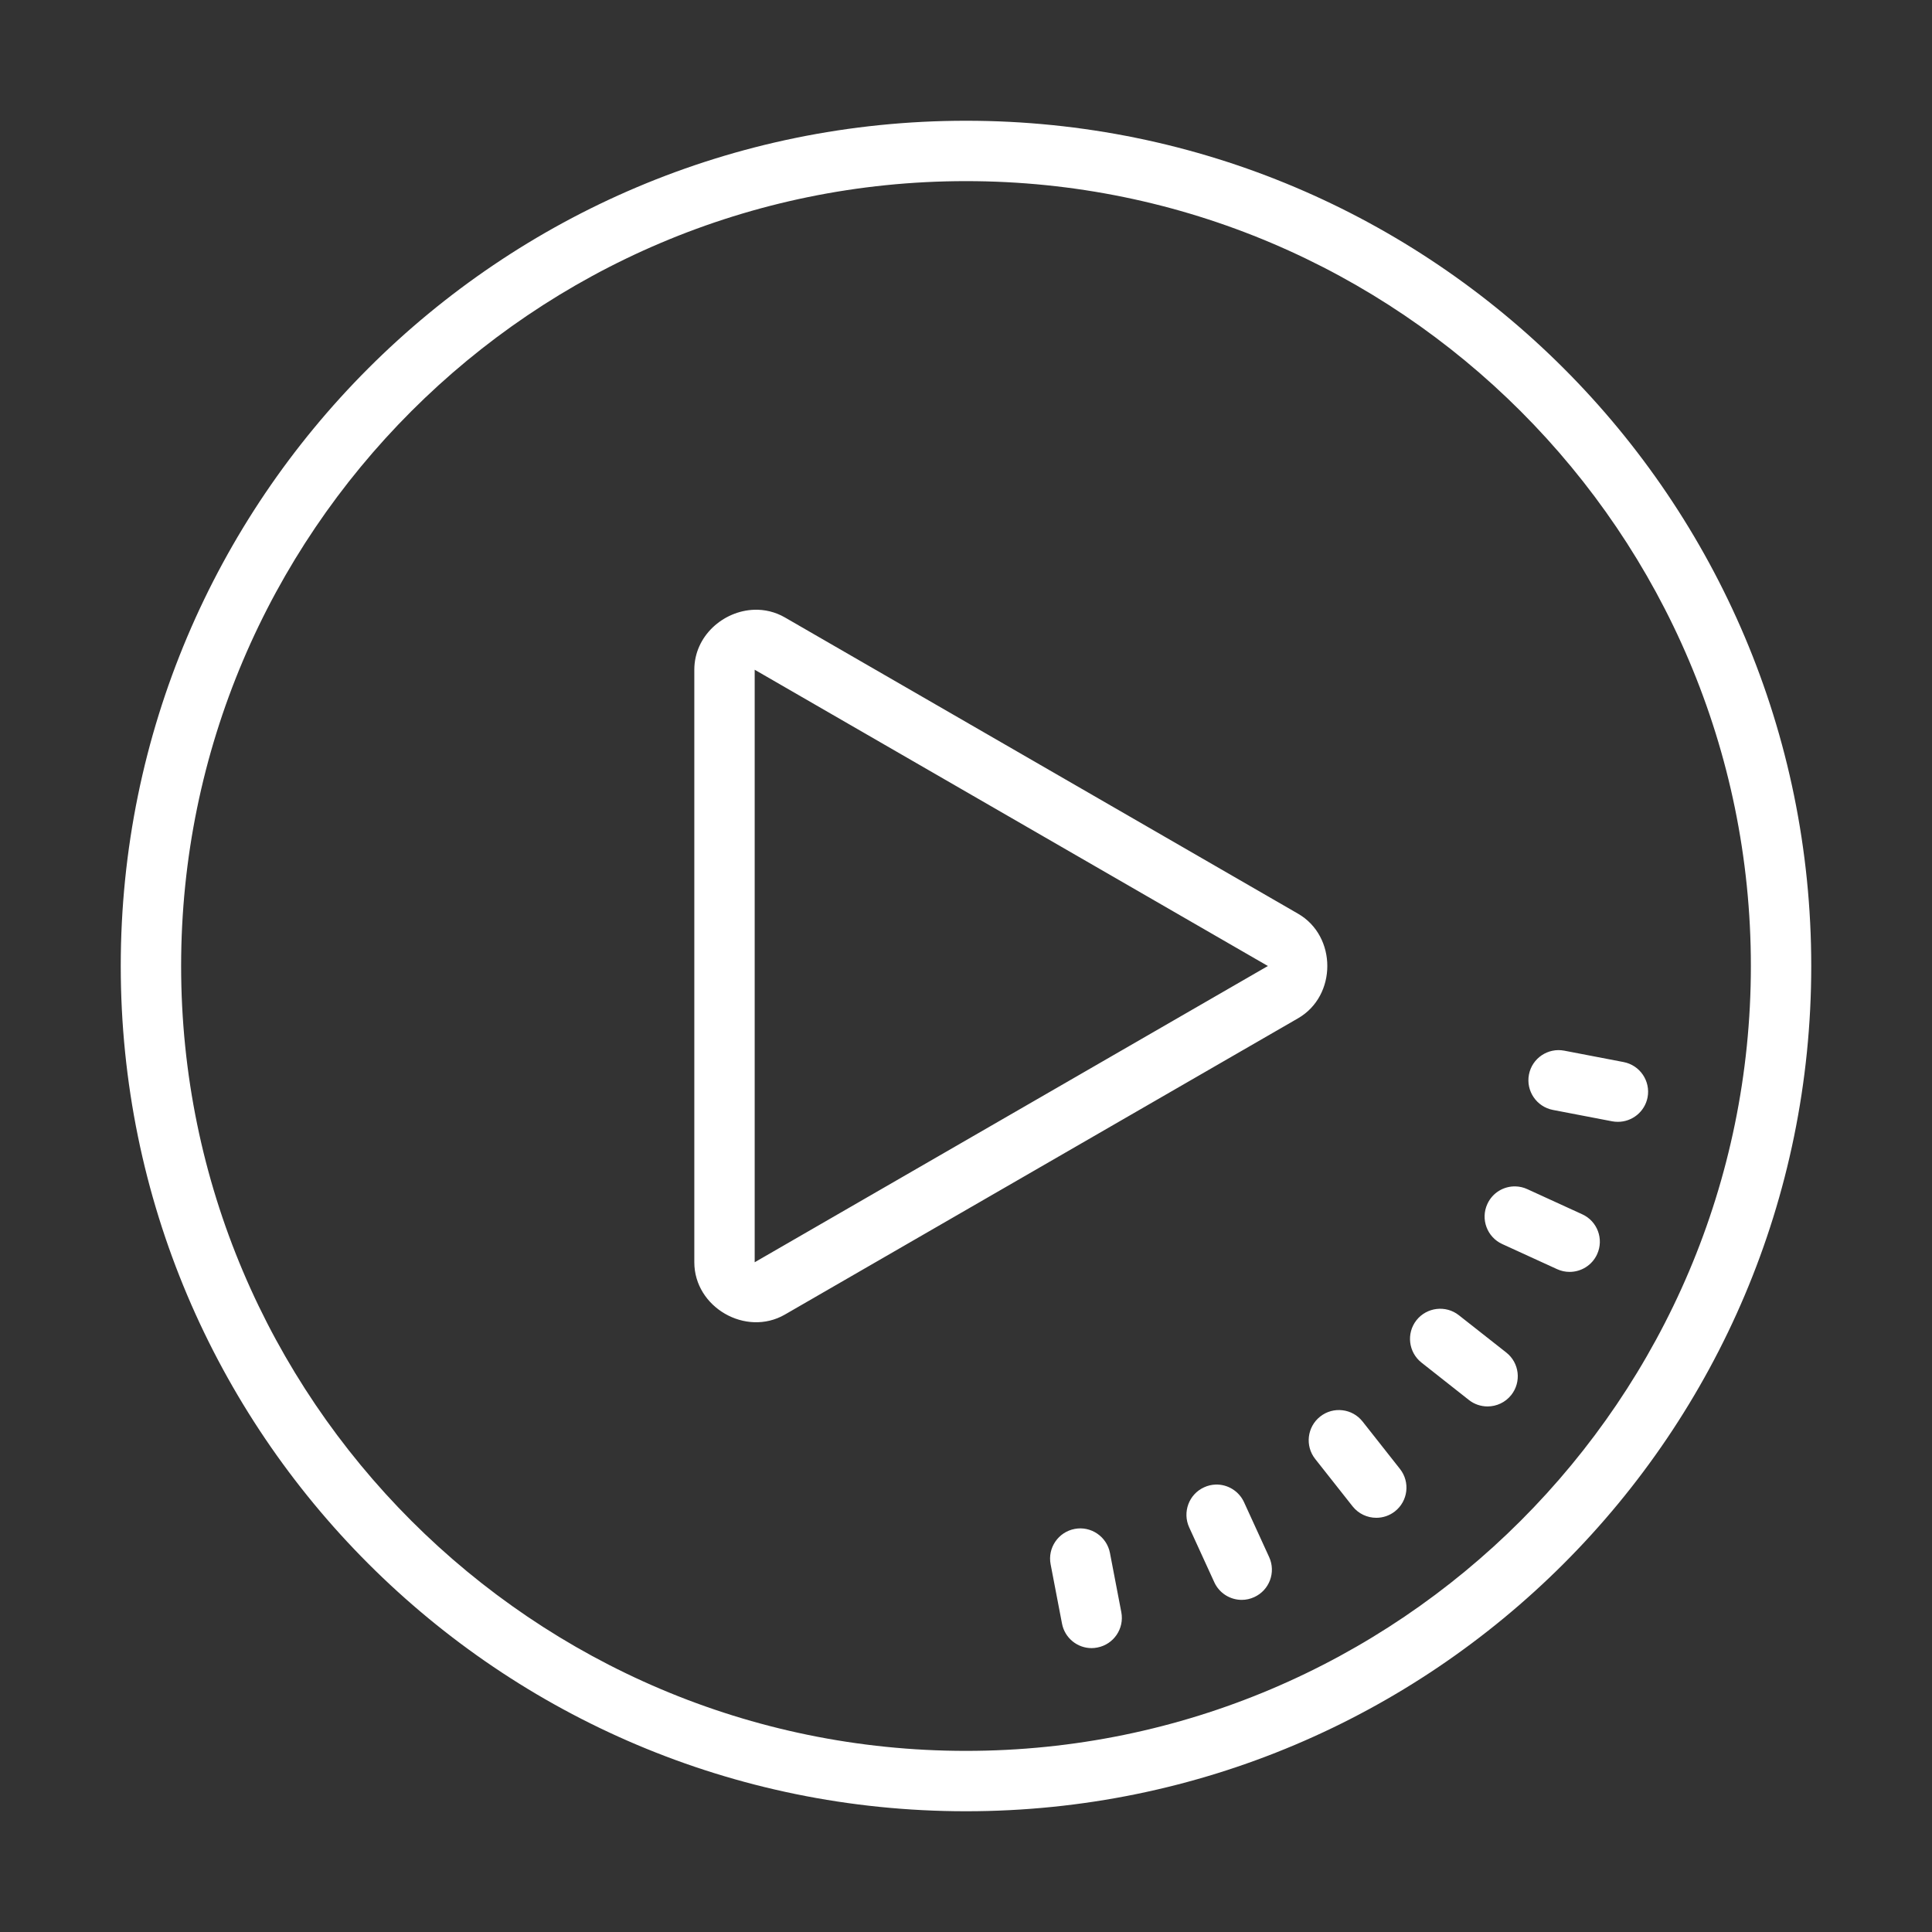 <svg xmlns="http://www.w3.org/2000/svg" fill="#fff" border="2px" viewBox="0 0 64 64" width="200px" height="200px"><rect x="0" y="0" width="64" height="64" fill="#333333" stroke="none"/><path d="M 32 4 C 16.536 4 4 16.536 4 32 C 4 47.464 16.536 60 32 60 C 47.464 60 60 47.464 60 32 C 60 16.536 47.464 4 32 4 z M 32 6 C 46.336 6 58 17.664 58 32 C 58 46.336 46.336 58 32 58 C 17.664 58 6 46.336 6 32 C 6 17.664 17.664 6 32 6 z M 24.986 20.199 C 23.961 20.232 23 21.067 23 22.186 L 23 41.814 C 23 43.306 24.708 44.292 26 43.547 L 43 33.732 C 44.292 32.987 44.292 31.013 43 30.268 L 26 20.453 C 25.677 20.267 25.328 20.188 24.986 20.199 z M 25 22.186 L 42 32 L 25 41.814 L 25 22.186 z M 51.82 34.805 C 51.277 34.7 50.751 35.056 50.648 35.598 C 50.545 36.14 50.901 36.664 51.443 36.768 L 53.406 37.145 C 53.469 37.157 53.533 37.162 53.596 37.162 C 54.066 37.162 54.485 36.83 54.578 36.352 C 54.681 35.81 54.325 35.286 53.783 35.182 L 51.82 34.805 z M 50.207 39.301 C 49.817 39.289 49.441 39.509 49.27 39.885 C 49.04 40.387 49.262 40.982 49.764 41.211 L 51.582 42.043 C 51.717 42.105 51.857 42.133 51.996 42.133 C 52.376 42.133 52.738 41.916 52.906 41.549 C 53.136 41.047 52.916 40.454 52.414 40.225 L 50.596 39.393 C 50.47 39.334 50.337 39.305 50.207 39.301 z M 47.59 43.361 C 47.336 43.392 47.093 43.518 46.922 43.734 C 46.581 44.168 46.656 44.797 47.09 45.139 L 48.66 46.377 C 48.843 46.521 49.061 46.59 49.277 46.59 C 49.573 46.59 49.866 46.459 50.064 46.209 C 50.405 45.775 50.332 45.147 49.898 44.805 L 48.326 43.568 C 48.109 43.397 47.844 43.331 47.59 43.361 z M 44.473 46.717 C 44.219 46.686 43.952 46.752 43.734 46.924 C 43.3 47.265 43.225 47.894 43.566 48.328 L 44.805 49.898 C 45.003 50.148 45.296 50.279 45.592 50.279 C 45.808 50.279 46.025 50.21 46.209 50.066 C 46.643 49.725 46.718 49.096 46.377 48.662 L 45.139 47.092 C 44.968 46.875 44.727 46.747 44.473 46.717 z M 40.271 49.178 C 40.142 49.182 40.011 49.211 39.885 49.27 C 39.383 49.499 39.164 50.094 39.393 50.596 L 40.225 52.414 C 40.393 52.781 40.755 52.998 41.135 52.998 C 41.273 52.998 41.414 52.968 41.549 52.906 C 42.051 52.677 42.272 52.084 42.043 51.582 L 41.211 49.764 C 41.039 49.388 40.661 49.166 40.271 49.178 z M 35.598 50.648 C 35.056 50.752 34.699 51.276 34.803 51.818 L 35.18 53.783 C 35.271 54.262 35.69 54.596 36.16 54.596 C 36.223 54.596 36.288 54.589 36.352 54.576 C 36.894 54.472 37.249 53.948 37.145 53.406 L 36.768 51.441 C 36.663 50.899 36.135 50.543 35.598 50.648 z"/></svg>